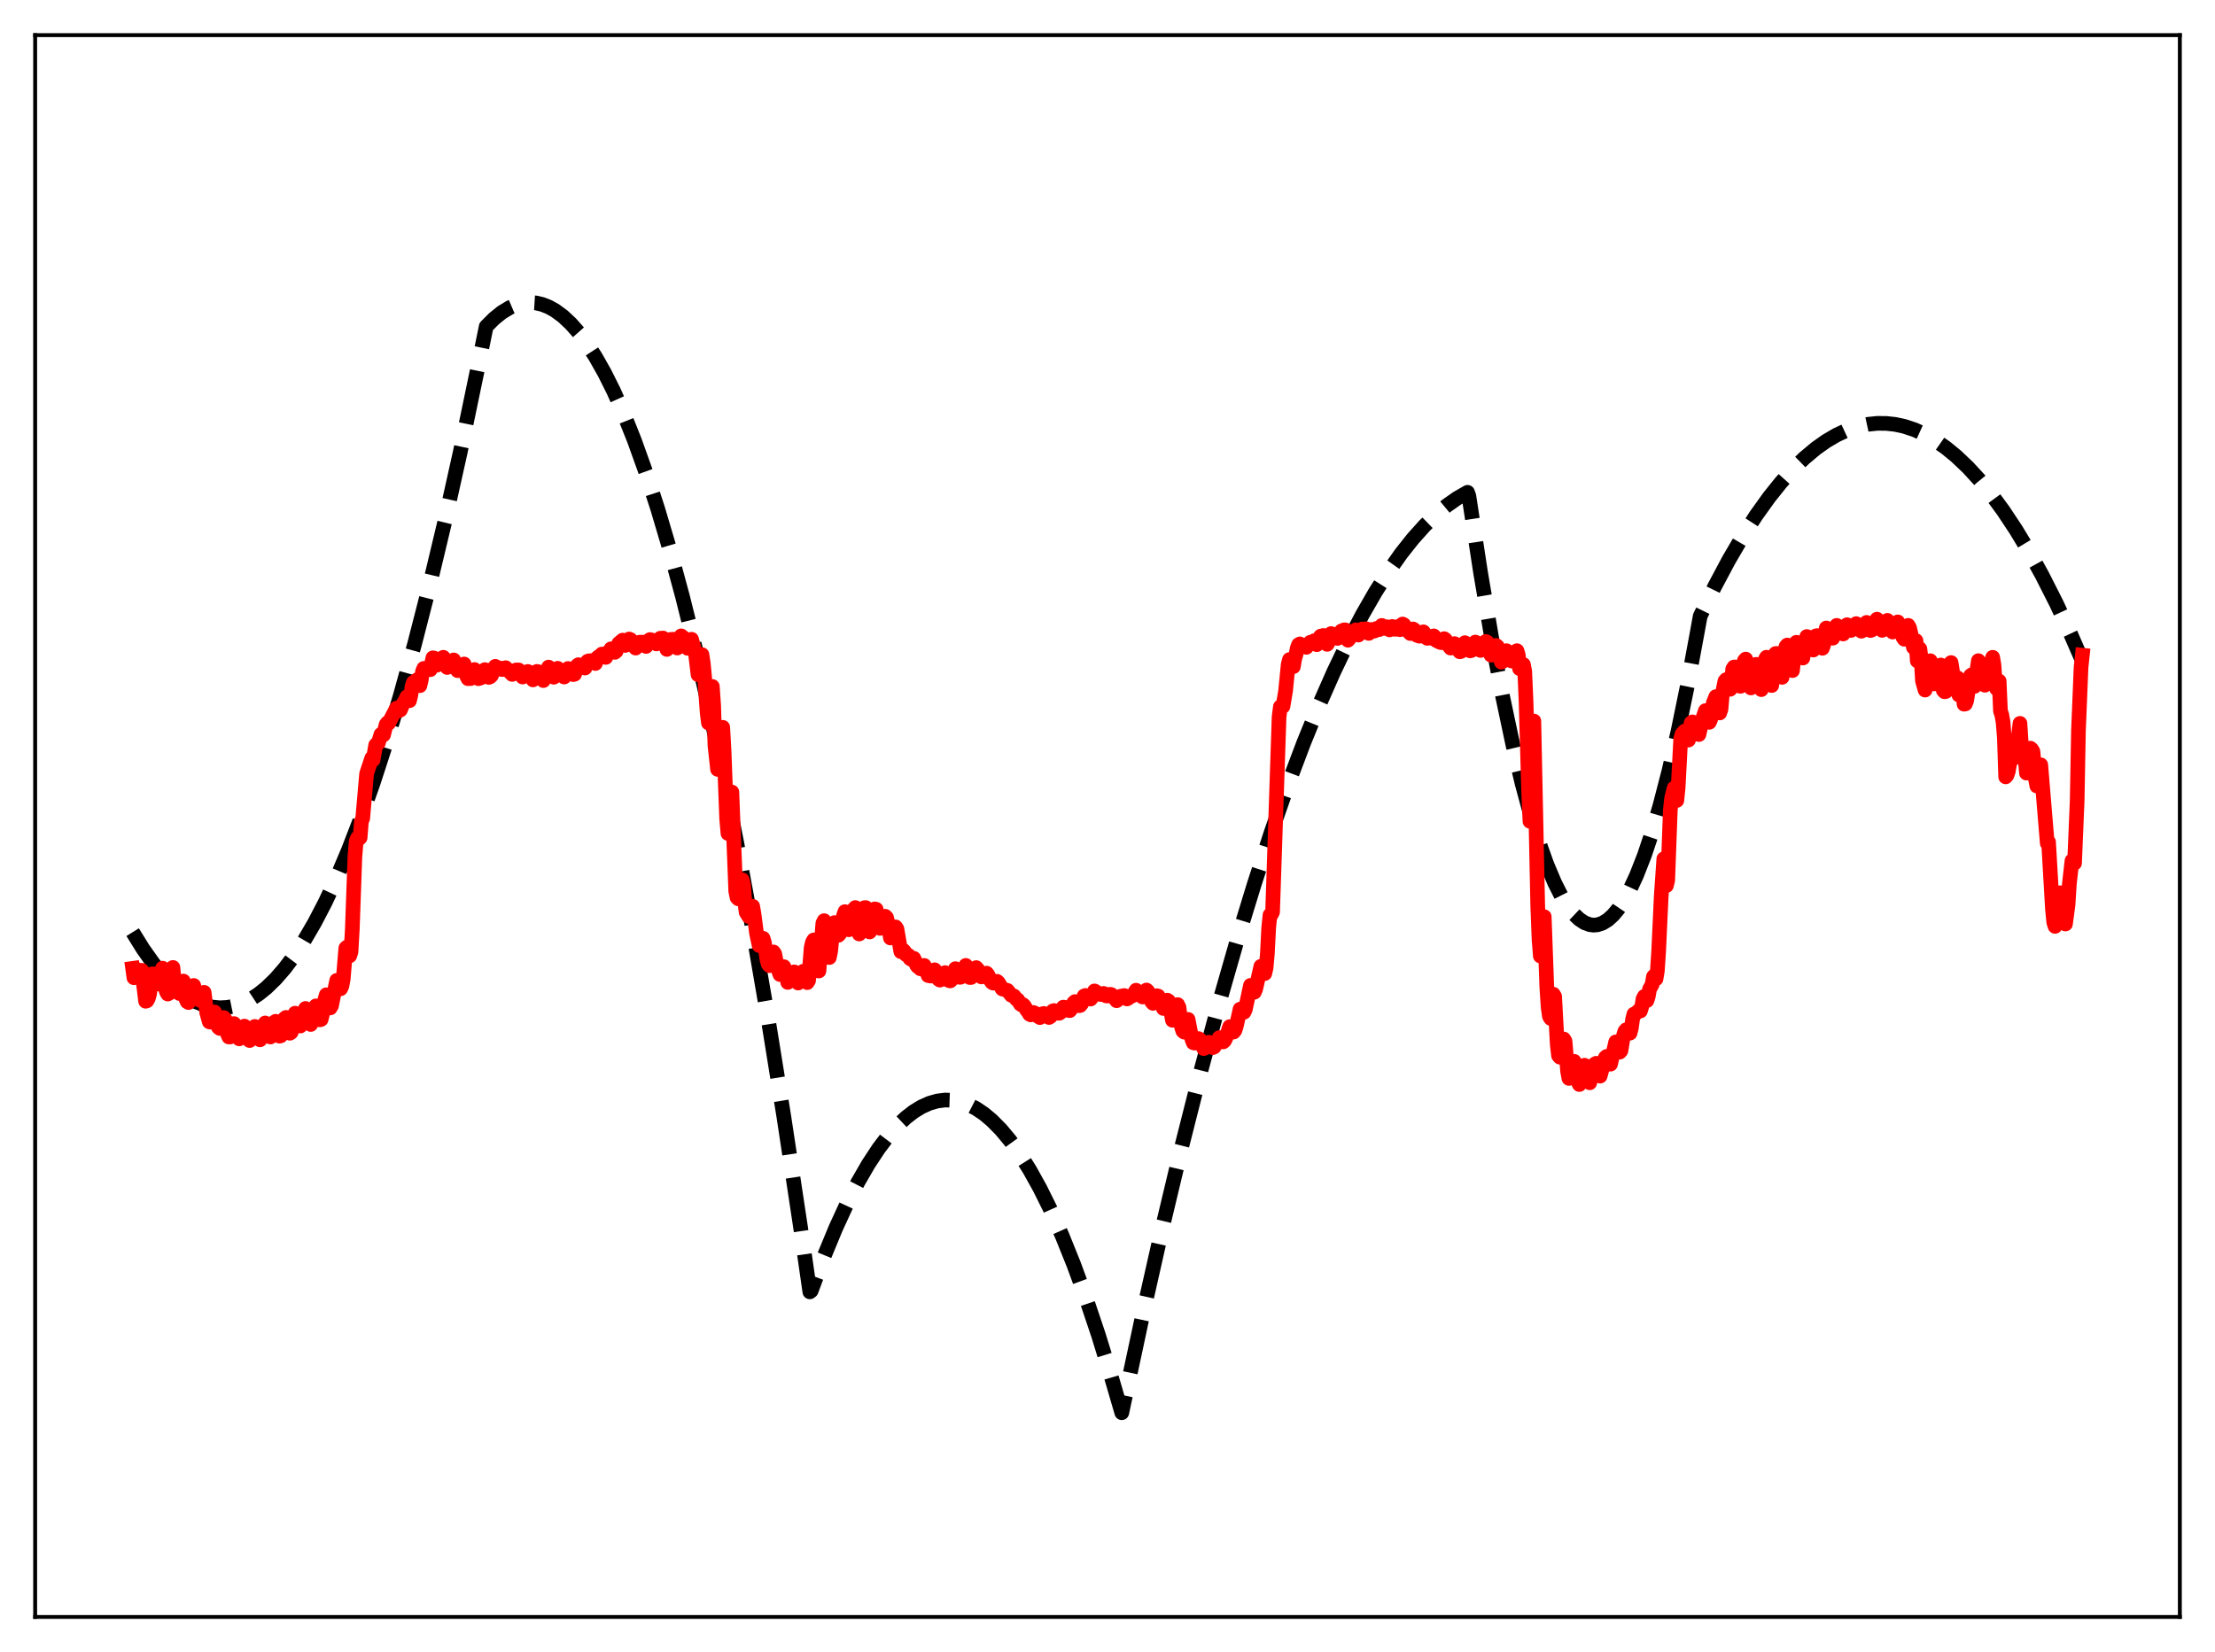 <?xml version="1.0" encoding="utf-8" standalone="no"?>
<!DOCTYPE svg PUBLIC "-//W3C//DTD SVG 1.1//EN"
  "http://www.w3.org/Graphics/SVG/1.1/DTD/svg11.dtd">
<svg xmlns:xlink="http://www.w3.org/1999/xlink" width="453.6pt" height="338.4pt" viewBox="0 0 453.6 338.4" xmlns="http://www.w3.org/2000/svg" version="1.1">
 <defs>
  <style type="text/css">*{stroke-linejoin: round; stroke-linecap: butt}</style>
 </defs>
 <g id="figure_1">
  <g id="patch_1">
   <path d="M 0 338.4 
L 453.6 338.4 
L 453.6 0 
L 0 0 
z
" style="fill: #ffffff"/>
  </g>
  <g id="axes_1">
   <g id="patch_2">
    <path d="M 7.2 331.2 
L 446.4 331.2 
L 446.4 7.2 
L 7.2 7.2 
z
" style="fill: #ffffff"/>
   </g>
   <g id="matplotlib.axis_1"/>
   <g id="matplotlib.axis_2"/>
   <g id="line2d_1">
    <path d="M 27.164 190.938 
L 29.293 194.373 
L 31.423 197.378 
L 33.286 199.655 
L 35.149 201.603 
L 37.012 203.222 
L 38.609 204.347 
L 40.207 205.231 
L 41.804 205.873 
L 43.401 206.274 
L 44.998 206.432 
L 46.595 206.349 
L 48.192 206.024 
L 49.789 205.457 
L 51.386 204.648 
L 52.983 203.598 
L 54.58 202.306 
L 56.444 200.492 
L 58.307 198.35 
L 60.17 195.879 
L 62.3 192.651 
L 64.429 188.994 
L 66.559 184.907 
L 68.954 179.795 
L 71.35 174.14 
L 73.745 167.94 
L 76.407 160.413 
L 79.069 152.215 
L 81.997 142.421 
L 84.925 131.815 
L 87.853 120.396 
L 91.047 107.012 
L 94.241 92.66 
L 97.702 76.022 
L 99.565 66.886 
L 101.162 65.283 
L 102.759 63.994 
L 104.356 63.019 
L 105.687 62.448 
L 107.018 62.094 
L 108.349 61.959 
L 109.68 62.043 
L 111.011 62.345 
L 112.342 62.865 
L 113.673 63.603 
L 115.27 64.778 
L 116.867 66.267 
L 118.464 68.07 
L 120.061 70.188 
L 121.924 73.057 
L 123.788 76.353 
L 125.651 80.077 
L 127.78 84.858 
L 129.91 90.198 
L 132.305 96.873 
L 134.701 104.256 
L 137.097 112.346 
L 139.759 122.165 
L 142.42 132.858 
L 145.082 144.424 
L 148.01 158.156 
L 150.938 172.945 
L 154.132 190.283 
L 157.327 208.88 
L 160.521 228.734 
L 163.981 251.662 
L 165.844 264.62 
L 166.111 264.408 
L 168.772 257.301 
L 171.168 251.513 
L 173.564 246.303 
L 175.693 242.155 
L 177.823 238.464 
L 179.952 235.229 
L 181.815 232.772 
L 183.679 230.665 
L 185.542 228.906 
L 187.139 227.677 
L 188.736 226.704 
L 190.333 225.987 
L 191.93 225.528 
L 193.527 225.324 
L 195.124 225.377 
L 196.721 225.687 
L 198.319 226.253 
L 199.916 227.075 
L 201.513 228.154 
L 203.11 229.49 
L 204.973 231.372 
L 206.836 233.603 
L 208.7 236.184 
L 210.829 239.56 
L 212.959 243.393 
L 215.088 247.682 
L 217.484 253.051 
L 219.879 258.998 
L 222.275 265.522 
L 224.937 273.448 
L 227.599 282.086 
L 229.728 289.378 
L 233.987 269.415 
L 237.98 251.702 
L 241.972 234.96 
L 245.965 219.187 
L 249.692 205.341 
L 253.418 192.34 
L 256.879 181.024 
L 260.339 170.437 
L 263.799 160.578 
L 266.993 152.125 
L 270.188 144.292 
L 273.116 137.657 
L 276.044 131.544 
L 278.972 125.953 
L 281.633 121.323 
L 284.295 117.124 
L 286.957 113.355 
L 289.353 110.333 
L 291.748 107.659 
L 294.144 105.335 
L 296.273 103.562 
L 298.403 102.065 
L 300.532 100.844 
L 300.799 101.57 
L 303.194 117.246 
L 305.59 131.384 
L 307.719 142.661 
L 309.849 152.722 
L 311.712 160.53 
L 313.575 167.406 
L 315.172 172.56 
L 316.769 177.031 
L 318.367 180.818 
L 319.697 183.451 
L 321.028 185.61 
L 322.359 187.295 
L 323.424 188.301 
L 324.489 189.003 
L 325.553 189.401 
L 326.352 189.5 
L 327.151 189.429 
L 328.215 189.068 
L 329.28 188.403 
L 330.345 187.434 
L 331.409 186.161 
L 332.474 184.585 
L 333.805 182.188 
L 335.136 179.316 
L 336.733 175.242 
L 338.33 170.486 
L 339.927 165.046 
L 341.791 157.835 
L 343.654 149.694 
L 345.517 140.623 
L 347.647 129.117 
L 348.179 126.193 
L 351.107 120.203 
L 354.035 114.705 
L 356.963 109.7 
L 359.625 105.577 
L 362.287 101.861 
L 364.682 98.864 
L 367.078 96.197 
L 369.473 93.859 
L 371.869 91.851 
L 373.999 90.343 
L 376.128 89.096 
L 378.257 88.108 
L 380.387 87.381 
L 382.516 86.915 
L 384.38 86.72 
L 386.243 86.725 
L 388.106 86.929 
L 389.969 87.333 
L 392.099 88.038 
L 394.228 89.004 
L 396.358 90.23 
L 398.487 91.716 
L 400.617 93.463 
L 403.012 95.74 
L 405.408 98.346 
L 407.804 101.282 
L 410.199 104.547 
L 412.861 108.562 
L 415.523 112.984 
L 418.185 117.812 
L 421.113 123.593 
L 424.041 129.867 
L 426.436 135.366 
L 426.436 135.366 
" clip-path="url(#p8f6f4e1257)" style="fill: none; stroke-dasharray: 11.1,4.8; stroke-dashoffset: 0; stroke: #000000; stroke-width: 3"/>
   </g>
   <g id="line2d_2">
    <path d="M 27.164 198.359 
L 27.43 200.275 
L 27.696 200.145 
L 27.962 198.533 
L 28.228 199.811 
L 28.495 199.801 
L 28.761 199.117 
L 29.027 198.748 
L 29.825 205.093 
L 30.092 205.009 
L 30.358 204.549 
L 30.624 203.601 
L 31.156 199.482 
L 31.423 199.485 
L 31.689 200.497 
L 31.955 200.984 
L 32.221 201.042 
L 32.487 201.564 
L 32.753 201.062 
L 33.286 198.315 
L 33.818 202.278 
L 34.084 203.137 
L 34.351 203.612 
L 34.617 203.483 
L 34.883 202.496 
L 35.415 198.167 
L 35.681 201.098 
L 35.948 202.293 
L 36.214 202.644 
L 36.48 202.806 
L 36.746 203.51 
L 37.012 203.068 
L 37.545 200.952 
L 38.077 204.625 
L 38.343 205.206 
L 38.609 205.357 
L 38.876 205 
L 39.142 204.17 
L 39.408 202.622 
L 39.674 201.859 
L 40.207 204.104 
L 40.473 204.54 
L 40.739 204.655 
L 41.005 204.934 
L 41.537 203.324 
L 41.804 203.268 
L 42.336 207.426 
L 42.868 209.316 
L 43.135 209.371 
L 43.401 208.561 
L 43.667 207.297 
L 43.933 207.294 
L 44.732 210.436 
L 44.998 210.655 
L 45.264 210.247 
L 45.796 208.426 
L 46.063 208.714 
L 46.595 211.778 
L 46.861 212.412 
L 47.127 212.409 
L 47.926 209.666 
L 48.192 210.04 
L 48.724 212.438 
L 48.991 212.793 
L 49.257 212.36 
L 50.055 210.183 
L 50.321 210.479 
L 50.854 212.904 
L 51.12 213.137 
L 51.386 212.581 
L 52.185 210.253 
L 52.451 210.835 
L 52.983 212.76 
L 53.249 212.988 
L 53.516 212.264 
L 54.048 209.973 
L 54.314 209.538 
L 54.58 210.215 
L 55.113 212.325 
L 55.379 212.412 
L 55.911 210.52 
L 56.177 209.383 
L 56.444 209.202 
L 57.242 212.239 
L 57.508 212.166 
L 58.041 209.868 
L 58.307 208.594 
L 58.573 208.403 
L 59.372 211.642 
L 59.638 211.447 
L 59.904 210.425 
L 60.436 207.535 
L 60.703 207.676 
L 60.969 209.19 
L 61.235 209.853 
L 61.501 210.165 
L 61.767 209.675 
L 62.566 206.567 
L 62.832 206.93 
L 63.364 209.483 
L 63.631 209.852 
L 63.897 209.293 
L 64.695 206.036 
L 64.961 206.361 
L 65.494 208.9 
L 65.76 208.814 
L 66.026 207.764 
L 66.559 204.649 
L 66.825 203.765 
L 67.091 204.174 
L 67.623 206.458 
L 67.889 206.005 
L 68.954 200.819 
L 69.22 200.849 
L 69.487 201.961 
L 69.753 202.532 
L 70.019 201.977 
L 70.285 200.545 
L 70.817 194.198 
L 71.084 193.973 
L 71.616 195.782 
L 71.882 194.965 
L 72.148 190.329 
L 72.681 175.429 
L 72.947 172.294 
L 73.213 171.651 
L 73.479 171.833 
L 73.745 171.589 
L 74.012 168.258 
L 74.278 167.627 
L 75.076 158.468 
L 76.141 155.266 
L 76.407 155.645 
L 76.94 152.613 
L 77.206 152.329 
L 77.472 152.224 
L 78.004 150.439 
L 78.537 150.535 
L 79.069 148.419 
L 79.335 148.061 
L 79.601 148.137 
L 81.199 145.056 
L 81.731 145.58 
L 81.997 145.425 
L 82.529 144.165 
L 82.796 143.81 
L 83.328 142.726 
L 83.594 143.378 
L 83.86 143.523 
L 84.127 142.444 
L 84.393 140.562 
L 84.659 139.791 
L 85.457 139.219 
L 85.724 140.373 
L 85.99 140.449 
L 86.256 139.317 
L 86.522 137.537 
L 86.788 136.911 
L 87.055 137.137 
L 87.321 137.138 
L 87.587 136.898 
L 88.119 137.166 
L 88.652 134.744 
L 88.918 134.795 
L 89.184 135.778 
L 89.45 136.259 
L 90.249 135.874 
L 90.515 135.382 
L 90.781 134.635 
L 91.047 134.992 
L 91.313 136.203 
L 91.58 136.722 
L 92.378 136.387 
L 92.911 135.18 
L 93.177 135.83 
L 93.443 136.857 
L 93.709 137.364 
L 94.241 137.341 
L 94.508 137.104 
L 95.04 136.009 
L 95.572 138.471 
L 95.839 139.012 
L 96.105 138.905 
L 96.371 138.999 
L 96.637 138.738 
L 96.903 137.719 
L 97.169 137.14 
L 97.436 137.702 
L 97.702 138.595 
L 97.968 139.013 
L 98.5 138.846 
L 98.767 138.406 
L 99.033 137.492 
L 99.299 137.167 
L 100.097 138.751 
L 100.364 138.645 
L 100.63 138.381 
L 100.896 137.805 
L 101.162 136.836 
L 101.428 136.49 
L 101.695 136.706 
L 102.493 136.856 
L 102.759 137.135 
L 103.025 137.127 
L 103.292 136.859 
L 103.558 136.77 
L 104.889 138.147 
L 105.155 137.982 
L 105.421 137.43 
L 105.687 137.229 
L 106.22 137.229 
L 107.018 138.676 
L 107.284 138.373 
L 107.551 137.853 
L 108.083 137.537 
L 108.349 137.664 
L 109.148 139.263 
L 109.414 138.785 
L 109.68 137.883 
L 109.946 137.53 
L 110.212 137.572 
L 110.479 137.773 
L 110.745 138.28 
L 111.011 139.056 
L 111.277 139.402 
L 111.543 138.743 
L 111.809 137.78 
L 112.076 137.611 
L 112.342 136.642 
L 112.874 137.696 
L 113.14 138.359 
L 113.407 138.716 
L 113.673 138.054 
L 113.939 137.046 
L 114.205 136.891 
L 115.536 138.675 
L 116.335 136.93 
L 117.399 138.176 
L 117.665 138.108 
L 118.198 136.335 
L 118.464 136.148 
L 118.73 136.397 
L 119.263 136.392 
L 119.529 136.77 
L 119.795 136.836 
L 120.327 135.45 
L 120.593 135.356 
L 120.86 135.432 
L 121.126 135.305 
L 121.392 135.387 
L 121.658 135.769 
L 121.924 135.905 
L 122.457 134.605 
L 122.989 134.256 
L 123.255 133.974 
L 123.521 133.969 
L 123.788 134.502 
L 124.054 134.661 
L 124.586 133.544 
L 124.852 133.469 
L 125.119 132.9 
L 125.651 133.168 
L 125.917 133.623 
L 126.183 133.399 
L 126.716 131.793 
L 127.514 131.121 
L 128.047 132.202 
L 128.313 131.976 
L 128.579 131.204 
L 128.845 130.893 
L 129.111 131.005 
L 129.91 132.426 
L 130.176 132.75 
L 130.442 132.471 
L 130.975 131.547 
L 131.507 131.53 
L 132.305 132.413 
L 132.838 131.187 
L 133.104 131.006 
L 133.903 131.203 
L 134.435 131.896 
L 135.233 130.728 
L 135.5 130.785 
L 135.766 130.69 
L 136.032 130.898 
L 136.564 133.026 
L 137.097 131.249 
L 137.363 130.967 
L 137.629 131.011 
L 137.895 130.936 
L 138.161 131.114 
L 138.694 132.735 
L 139.226 130.61 
L 139.492 130.244 
L 140.291 130.89 
L 140.557 131.638 
L 140.823 132.799 
L 141.089 132.26 
L 141.356 131.137 
L 141.622 130.945 
L 142.42 133.853 
L 142.953 138.201 
L 143.751 134.087 
L 144.017 135.825 
L 144.284 138.598 
L 144.816 145.995 
L 145.082 148.093 
L 145.348 145.866 
L 145.615 141.536 
L 145.881 140.614 
L 146.147 144.498 
L 146.413 152.723 
L 146.945 157.588 
L 147.212 157.641 
L 147.478 155.141 
L 147.744 150.539 
L 148.01 148.983 
L 148.276 153.787 
L 148.809 167.713 
L 149.075 170.721 
L 149.341 170.308 
L 149.873 162.234 
L 150.672 182.57 
L 150.938 183.856 
L 151.204 184.116 
L 151.471 183.62 
L 152.003 180.218 
L 152.269 181.27 
L 152.535 184.857 
L 152.801 186.875 
L 153.334 187.727 
L 153.6 187.467 
L 154.132 185.628 
L 154.399 187.138 
L 154.931 191.192 
L 155.463 193.68 
L 155.729 193.429 
L 155.996 192.538 
L 156.262 192.189 
L 156.528 193.028 
L 157.06 196.555 
L 157.327 197.504 
L 157.593 197.799 
L 157.859 197.287 
L 158.391 194.991 
L 158.657 195.395 
L 159.19 198.097 
L 159.722 199.617 
L 159.988 199.318 
L 160.255 198.307 
L 160.521 198.007 
L 160.787 198.607 
L 161.319 201.231 
L 161.852 200.7 
L 162.118 200.63 
L 162.384 199.64 
L 162.65 199.08 
L 162.916 199.669 
L 163.183 201.138 
L 163.449 201.356 
L 163.715 201.049 
L 163.981 199.271 
L 164.247 199.176 
L 164.513 198.941 
L 164.78 199.134 
L 165.046 199.798 
L 165.312 201.271 
L 165.578 200.859 
L 166.111 194.11 
L 166.377 192.992 
L 166.643 192.533 
L 166.909 194.047 
L 167.441 198.866 
L 167.708 198.888 
L 168.506 189.112 
L 168.772 188.584 
L 169.305 193.677 
L 169.571 195.588 
L 169.837 196.131 
L 170.103 194.84 
L 170.636 189.642 
L 170.902 188.978 
L 171.434 190.726 
L 171.7 191.579 
L 171.967 191.265 
L 172.233 190.309 
L 172.765 187.476 
L 173.031 186.738 
L 173.297 187.593 
L 173.83 190.446 
L 174.096 189.612 
L 174.628 186.904 
L 174.895 186.188 
L 175.161 185.895 
L 175.427 187.279 
L 175.693 189.852 
L 175.959 191.313 
L 176.758 186.534 
L 177.024 185.922 
L 177.29 185.9 
L 177.556 187.581 
L 177.823 190.05 
L 178.089 190.895 
L 178.621 187.257 
L 178.887 186.366 
L 179.153 186.175 
L 179.42 186.244 
L 180.218 190.166 
L 180.484 189.75 
L 181.017 187.821 
L 181.283 187.681 
L 181.549 187.939 
L 181.815 189.014 
L 182.348 192.133 
L 182.614 191.929 
L 183.146 189.881 
L 183.412 189.868 
L 183.679 190.282 
L 184.477 194.933 
L 185.009 194.665 
L 185.276 194.969 
L 185.542 195.552 
L 186.074 195.705 
L 186.34 196.338 
L 186.607 196.512 
L 186.873 196.309 
L 187.139 196.297 
L 187.405 196.84 
L 187.671 197.642 
L 187.937 197.997 
L 188.204 198.136 
L 188.47 198.439 
L 188.736 198.411 
L 189.002 197.835 
L 189.268 197.757 
L 190.067 199.825 
L 190.599 199.929 
L 191.398 198.644 
L 191.664 199.145 
L 192.196 200.571 
L 192.463 200.758 
L 192.729 200.65 
L 192.995 200.258 
L 193.527 199.227 
L 193.793 199.614 
L 194.06 200.441 
L 194.326 200.851 
L 194.592 200.924 
L 194.858 200.678 
L 195.657 198.418 
L 195.923 198.826 
L 196.455 200.175 
L 196.721 200.177 
L 196.988 199.78 
L 197.786 197.749 
L 198.052 198.346 
L 198.585 200.228 
L 198.851 200.226 
L 199.117 199.81 
L 199.649 198.532 
L 199.916 198.201 
L 200.182 198.504 
L 200.714 199.897 
L 200.98 200.104 
L 201.247 200.044 
L 202.045 199.335 
L 202.311 199.665 
L 202.844 200.822 
L 203.11 201.214 
L 203.376 201.374 
L 203.908 201.223 
L 204.175 201.004 
L 204.441 201.239 
L 205.239 202.572 
L 206.304 202.864 
L 207.103 203.867 
L 207.635 204.004 
L 208.167 204.695 
L 208.433 204.801 
L 208.966 205.68 
L 209.232 205.856 
L 209.498 205.781 
L 209.764 206.039 
L 210.297 206.96 
L 210.563 207.261 
L 210.829 207.744 
L 211.095 207.884 
L 211.628 207.399 
L 211.894 207.5 
L 212.16 207.904 
L 212.959 208.435 
L 213.225 208.163 
L 213.491 207.661 
L 213.757 207.59 
L 214.822 208.416 
L 215.088 208.26 
L 215.62 207.065 
L 215.887 206.996 
L 216.685 207.562 
L 216.951 207.54 
L 217.217 207.338 
L 217.75 206.297 
L 218.016 206.334 
L 218.548 206.917 
L 219.081 207.007 
L 219.347 206.667 
L 219.879 205.397 
L 220.145 205.16 
L 220.944 206.004 
L 221.21 205.954 
L 221.476 205.633 
L 222.009 204.012 
L 222.275 203.904 
L 223.073 204.538 
L 223.34 204.639 
L 223.606 204.299 
L 224.138 202.973 
L 224.404 203.119 
L 224.937 203.611 
L 225.469 203.708 
L 226.001 203.485 
L 226.268 203.61 
L 226.534 203.991 
L 226.8 204.016 
L 227.332 203.665 
L 227.599 203.727 
L 228.131 204.272 
L 228.663 204.982 
L 228.929 204.789 
L 229.462 204.064 
L 230.26 203.925 
L 230.793 204.615 
L 231.059 204.473 
L 231.325 204.138 
L 231.591 203.994 
L 231.857 204.004 
L 232.124 203.731 
L 232.656 202.832 
L 233.188 203.248 
L 233.721 204.036 
L 233.987 204.217 
L 234.253 204.027 
L 234.785 202.789 
L 235.052 203.036 
L 235.85 205.214 
L 236.116 205.515 
L 236.383 205.346 
L 236.915 203.957 
L 237.181 204.031 
L 238.246 206.57 
L 238.512 206.22 
L 239.044 204.864 
L 239.311 205.035 
L 239.843 207.6 
L 240.109 208.99 
L 240.375 208.957 
L 240.908 206.328 
L 241.174 205.779 
L 241.44 206.335 
L 241.972 210.415 
L 242.239 211.202 
L 242.505 211.42 
L 242.771 210.925 
L 243.037 209.418 
L 243.303 208.806 
L 244.102 212.917 
L 244.368 213.591 
L 244.634 213.661 
L 244.9 213.462 
L 245.433 212.735 
L 245.699 212.924 
L 246.497 214.786 
L 246.764 214.671 
L 247.03 214.417 
L 247.562 213.482 
L 247.828 213.69 
L 248.361 214.584 
L 248.627 214.47 
L 249.159 213.621 
L 249.692 212.541 
L 249.958 212.708 
L 250.224 213.212 
L 250.49 213.417 
L 250.756 213.189 
L 251.023 212.681 
L 251.821 210.291 
L 252.087 210.521 
L 252.62 211.403 
L 252.886 211.083 
L 253.152 210.297 
L 253.951 206.706 
L 254.217 206.692 
L 254.749 207.35 
L 255.015 206.791 
L 256.08 201.841 
L 256.879 203.237 
L 257.145 202.584 
L 258.209 197.933 
L 259.008 199.412 
L 259.274 198.274 
L 259.54 195.298 
L 259.807 190.069 
L 260.073 187.429 
L 260.339 187.352 
L 260.605 186.811 
L 261.936 146.863 
L 262.202 144.763 
L 262.468 144.657 
L 262.735 144.686 
L 263.267 141.522 
L 263.799 136.113 
L 264.065 135.097 
L 264.598 136.305 
L 264.864 136.555 
L 265.13 134.951 
L 265.396 134.085 
L 265.663 132.745 
L 265.929 132.047 
L 266.195 131.895 
L 266.461 132.41 
L 266.727 132.483 
L 267.26 132.464 
L 267.526 132.592 
L 268.324 131.551 
L 268.591 131.892 
L 269.123 131.247 
L 269.389 131.299 
L 269.655 132.048 
L 269.921 131.687 
L 270.188 130.651 
L 270.454 130.295 
L 270.72 130.436 
L 270.986 130.169 
L 271.252 130.219 
L 271.785 131.982 
L 272.051 131.511 
L 272.583 129.779 
L 273.648 130.17 
L 273.914 130.766 
L 274.713 129.231 
L 274.979 129.223 
L 275.245 129.017 
L 275.511 129.021 
L 276.044 131.138 
L 276.31 130.828 
L 276.576 130.064 
L 276.842 129.649 
L 277.108 129.612 
L 277.641 129.019 
L 278.173 130.083 
L 278.439 129.756 
L 278.705 128.987 
L 278.972 128.832 
L 279.238 128.997 
L 279.77 128.793 
L 280.303 129.738 
L 280.569 129.437 
L 280.835 128.941 
L 281.101 129.009 
L 281.367 129.289 
L 281.633 129.176 
L 281.9 128.72 
L 282.432 128.967 
L 282.964 128.112 
L 283.497 128.714 
L 283.763 128.639 
L 284.029 128.386 
L 284.561 129.021 
L 285.094 128.327 
L 285.36 128.509 
L 285.626 128.9 
L 285.892 128.887 
L 286.159 128.359 
L 286.691 128.979 
L 287.223 127.82 
L 287.489 127.955 
L 287.756 128.464 
L 288.288 128.883 
L 288.554 129.494 
L 288.82 129.769 
L 289.353 128.829 
L 289.619 128.987 
L 289.885 129.866 
L 290.151 130.133 
L 290.684 130.32 
L 290.95 130.205 
L 291.482 129.425 
L 291.748 129.786 
L 292.015 130.546 
L 292.281 130.751 
L 292.547 130.606 
L 293.079 130.743 
L 293.612 130.25 
L 293.878 130.593 
L 294.144 131.202 
L 294.943 131.59 
L 295.209 131.64 
L 295.741 130.825 
L 296.007 131.023 
L 296.54 132.064 
L 297.072 132.752 
L 297.338 132.698 
L 297.604 132.063 
L 297.871 131.835 
L 298.137 132.106 
L 298.403 132.78 
L 298.935 133.51 
L 299.201 133.437 
L 299.468 132.928 
L 299.734 132.073 
L 300 131.641 
L 300.266 131.871 
L 300.799 133.083 
L 301.065 133.321 
L 301.331 133.254 
L 301.597 132.864 
L 302.129 131.519 
L 302.396 131.647 
L 302.928 132.864 
L 303.194 133.231 
L 303.46 133.074 
L 303.727 132.548 
L 303.993 131.69 
L 304.259 131.39 
L 304.525 131.512 
L 305.057 133.607 
L 305.324 134.183 
L 305.59 134.166 
L 305.856 133.727 
L 306.388 132.203 
L 306.655 132.429 
L 307.453 135.628 
L 307.719 135.499 
L 307.985 134.894 
L 308.252 133.805 
L 308.518 133.284 
L 308.784 133.521 
L 309.05 134.717 
L 309.316 135.289 
L 309.583 135.406 
L 309.849 135.271 
L 310.647 133.282 
L 310.913 134.115 
L 311.18 136.956 
L 311.446 137.05 
L 311.712 136.39 
L 311.978 136.113 
L 312.244 137.515 
L 312.511 143.637 
L 313.043 162.235 
L 313.309 168.234 
L 313.575 163.296 
L 313.841 150.839 
L 314.108 147.689 
L 314.906 185.638 
L 315.172 192.48 
L 315.439 195.821 
L 315.705 193.502 
L 315.971 188.821 
L 316.237 187.774 
L 316.769 202.298 
L 317.036 206.337 
L 317.302 208.187 
L 317.568 208.625 
L 317.834 206.842 
L 318.1 203.65 
L 318.367 204.096 
L 318.899 213.941 
L 319.165 216.222 
L 319.431 216.545 
L 319.697 215.804 
L 320.23 212.821 
L 320.496 213.26 
L 321.028 219.492 
L 321.295 220.897 
L 321.561 220.617 
L 322.359 217.394 
L 322.625 217.88 
L 323.158 221.566 
L 323.424 222.146 
L 323.69 221.558 
L 324.223 218.616 
L 324.489 218.2 
L 324.755 218.615 
L 325.287 221.459 
L 325.553 221.79 
L 326.086 219.521 
L 326.352 218.501 
L 326.618 217.935 
L 326.884 217.794 
L 327.417 220.286 
L 327.683 220.424 
L 328.748 216.623 
L 329.014 216.389 
L 329.28 217.023 
L 329.546 217.989 
L 329.812 217.974 
L 330.877 213.42 
L 331.143 213.456 
L 331.676 215.521 
L 331.942 215.224 
L 332.474 212.076 
L 332.74 211.257 
L 333.007 210.931 
L 333.273 210.886 
L 333.539 211.137 
L 333.805 211.619 
L 334.071 210.615 
L 334.337 208.754 
L 334.604 207.718 
L 334.87 207.683 
L 335.668 206.943 
L 335.935 207.085 
L 336.201 206.231 
L 336.467 204.607 
L 336.733 204.093 
L 336.999 204.673 
L 337.265 204.957 
L 337.532 204.157 
L 337.798 202.63 
L 338.33 201.668 
L 338.596 200.052 
L 338.863 199.794 
L 339.129 200.504 
L 339.395 198.943 
L 339.661 194.978 
L 340.193 183.581 
L 340.726 175.906 
L 340.992 176.842 
L 341.258 181.406 
L 341.524 180.312 
L 342.057 165.929 
L 342.323 163.489 
L 342.855 161.414 
L 343.121 162.458 
L 343.388 163.96 
L 343.654 161.411 
L 344.186 151.345 
L 344.452 150.382 
L 344.985 149.749 
L 345.251 150.401 
L 345.517 151.558 
L 345.783 151.587 
L 346.316 148.07 
L 346.582 147.869 
L 346.848 148.062 
L 347.114 148.089 
L 347.38 148.972 
L 347.647 150.356 
L 347.913 150.459 
L 348.711 147.112 
L 349.244 145.56 
L 349.51 146.063 
L 349.776 147.427 
L 350.042 147.955 
L 350.308 147.407 
L 350.841 144.029 
L 351.373 142.697 
L 351.639 143.71 
L 351.905 145.447 
L 352.172 146.039 
L 352.438 145.247 
L 352.704 142.133 
L 353.236 139.509 
L 353.503 139.209 
L 353.769 139.213 
L 354.035 140.472 
L 354.301 141.192 
L 354.567 139.817 
L 354.833 137.04 
L 355.1 136.63 
L 355.366 136.618 
L 355.632 137.328 
L 356.164 140.517 
L 356.431 140.577 
L 356.697 138.976 
L 356.963 136.413 
L 357.229 135.305 
L 357.495 135.001 
L 357.761 135.702 
L 358.294 138.762 
L 358.56 140.913 
L 358.826 140.652 
L 359.092 137.447 
L 359.359 136.232 
L 359.625 136.083 
L 359.891 136.757 
L 360.423 140.626 
L 360.689 141.258 
L 360.956 139.967 
L 361.222 136.764 
L 361.488 135.086 
L 361.754 134.622 
L 362.02 135.57 
L 362.819 140.418 
L 363.085 138.618 
L 363.351 135.165 
L 363.617 133.866 
L 363.884 133.845 
L 364.15 134.757 
L 364.682 138.245 
L 364.948 138.741 
L 365.481 133.496 
L 365.747 132.42 
L 366.013 132.125 
L 366.279 132.726 
L 366.545 133.978 
L 367.078 137.357 
L 367.61 132.358 
L 367.876 131.56 
L 368.143 131.716 
L 368.409 132.31 
L 368.675 133.261 
L 368.941 134.689 
L 369.207 134.786 
L 369.74 131.195 
L 370.006 130.384 
L 370.272 130.475 
L 371.071 132.23 
L 371.337 133.152 
L 371.869 130.253 
L 372.135 130.191 
L 373.2 132.791 
L 373.466 132.076 
L 373.732 129.74 
L 373.999 128.632 
L 375.329 130.722 
L 375.862 128.575 
L 376.128 128.101 
L 376.394 128.528 
L 376.66 129.276 
L 376.927 129.557 
L 377.459 129.86 
L 377.991 128.161 
L 378.257 127.964 
L 378.79 129 
L 379.056 129.136 
L 379.855 128.301 
L 380.121 127.743 
L 380.387 127.939 
L 380.919 129.101 
L 381.185 129.294 
L 381.452 129.152 
L 381.718 128.76 
L 381.984 127.943 
L 382.25 127.492 
L 382.516 127.96 
L 383.049 129.15 
L 383.315 129.059 
L 383.847 128.052 
L 384.38 126.828 
L 385.444 129.115 
L 385.711 128.825 
L 386.243 127.248 
L 386.509 127.074 
L 387.574 129.462 
L 387.84 128.913 
L 388.106 127.984 
L 388.639 127.39 
L 389.171 128.625 
L 389.703 130.561 
L 389.969 130.935 
L 390.768 128.095 
L 391.034 128.565 
L 391.3 129.664 
L 391.833 132.601 
L 392.099 132.675 
L 392.365 131.224 
L 392.631 135.374 
L 392.897 132.66 
L 393.164 132.91 
L 393.43 135.014 
L 393.696 139.474 
L 394.228 141.35 
L 394.495 140.328 
L 395.027 135.992 
L 395.293 135.342 
L 395.559 136.674 
L 395.825 139.36 
L 396.092 140.091 
L 396.358 139.719 
L 396.624 138.757 
L 396.89 138.604 
L 397.156 136.332 
L 397.423 136.215 
L 397.689 138.165 
L 397.955 141.411 
L 398.221 141.699 
L 398.487 141.645 
L 399.02 138.325 
L 399.286 136.006 
L 399.552 135.715 
L 399.818 137.368 
L 400.084 139.823 
L 400.351 140.348 
L 400.617 139.765 
L 400.883 138.834 
L 401.149 142.361 
L 401.415 139.616 
L 401.681 139.773 
L 401.948 141.242 
L 402.214 144.241 
L 402.48 144.193 
L 402.746 143.515 
L 403.545 138.384 
L 403.811 138.198 
L 404.077 138.671 
L 404.343 140.6 
L 404.876 137.151 
L 405.142 135.329 
L 405.408 138.556 
L 405.674 135.859 
L 405.94 136.297 
L 406.207 137.335 
L 406.473 140.358 
L 406.739 140.039 
L 407.005 139.373 
L 408.07 134.637 
L 408.336 136.209 
L 408.602 140.036 
L 408.868 141.058 
L 409.135 140.791 
L 409.401 139.51 
L 409.667 145.652 
L 409.933 146.412 
L 410.199 147.907 
L 410.465 151.136 
L 410.732 159.128 
L 410.998 158.809 
L 411.264 158.045 
L 411.53 156.49 
L 411.796 155.8 
L 412.329 153.229 
L 412.595 153.19 
L 412.861 155.116 
L 413.66 148.172 
L 413.926 152.341 
L 414.192 153.131 
L 414.724 155.422 
L 414.991 158.352 
L 415.789 153.251 
L 416.055 153.475 
L 416.321 153.927 
L 416.854 159.664 
L 417.12 161.006 
L 417.652 157.042 
L 417.919 156.663 
L 419.249 172.723 
L 419.516 172.473 
L 420.314 186.235 
L 420.58 188.932 
L 420.847 189.754 
L 421.113 188.567 
L 421.645 183.131 
L 421.911 182.868 
L 422.71 188.79 
L 422.976 189.266 
L 423.508 185.329 
L 423.775 181.055 
L 424.307 176.31 
L 424.573 176.192 
L 424.839 176.809 
L 425.372 164.003 
L 425.638 149.642 
L 426.17 136.672 
L 426.436 134.206 
L 426.436 134.206 
" clip-path="url(#p8f6f4e1257)" style="fill: none; stroke: #ff0000; stroke-width: 3; stroke-linecap: square"/>
   </g>
   <g id="patch_3">
    <path d="M 7.2 331.2 
L 7.2 7.2 
" style="fill: none; stroke: #000000; stroke-width: 0.8; stroke-linejoin: miter; stroke-linecap: square"/>
   </g>
   <g id="patch_4">
    <path d="M 446.4 331.2 
L 446.4 7.2 
" style="fill: none; stroke: #000000; stroke-width: 0.8; stroke-linejoin: miter; stroke-linecap: square"/>
   </g>
   <g id="patch_5">
    <path d="M 7.2 331.2 
L 446.4 331.2 
" style="fill: none; stroke: #000000; stroke-width: 0.8; stroke-linejoin: miter; stroke-linecap: square"/>
   </g>
   <g id="patch_6">
    <path d="M 7.2 7.2 
L 446.4 7.2 
" style="fill: none; stroke: #000000; stroke-width: 0.8; stroke-linejoin: miter; stroke-linecap: square"/>
   </g>
  </g>
 </g>
 <defs>
  <clipPath id="p8f6f4e1257">
   <rect x="7.2" y="7.2" width="439.2" height="324"/>
  </clipPath>
 </defs>
</svg>
